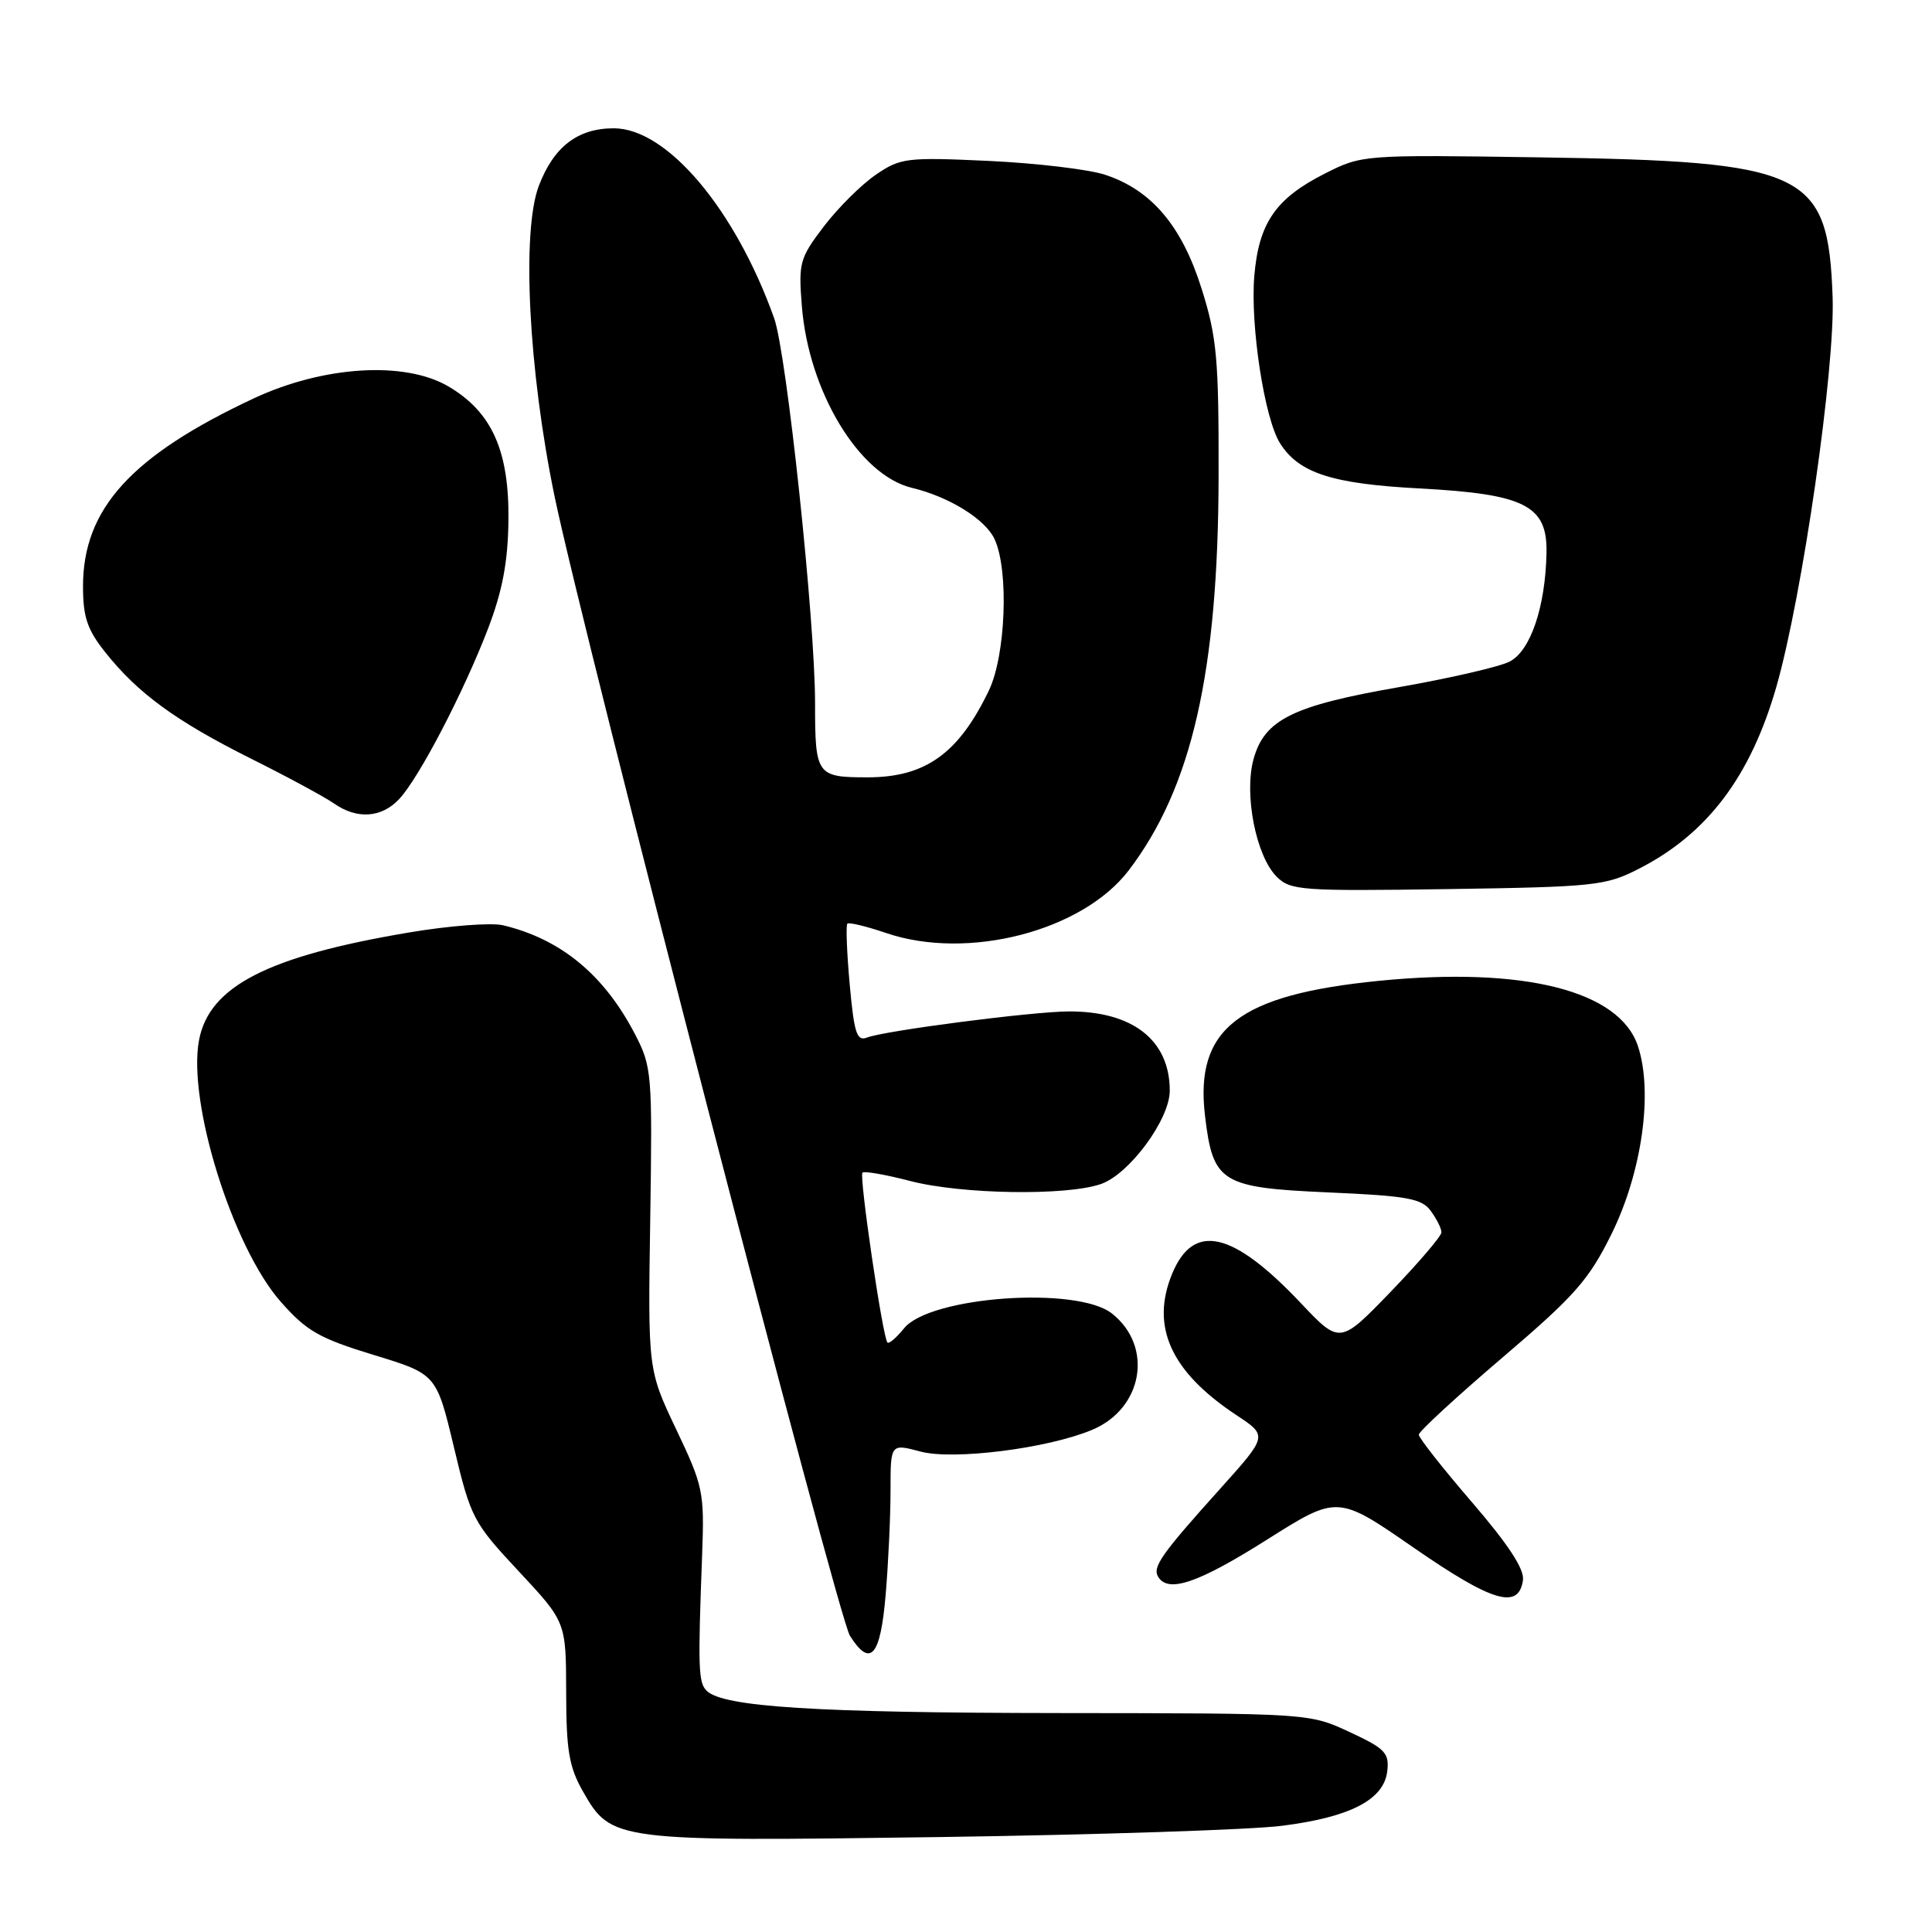 <?xml version="1.0" encoding="UTF-8" standalone="no"?>
<!DOCTYPE svg PUBLIC "-//W3C//DTD SVG 1.1//EN" "http://www.w3.org/Graphics/SVG/1.1/DTD/svg11.dtd" >
<svg xmlns="http://www.w3.org/2000/svg" xmlns:xlink="http://www.w3.org/1999/xlink" version="1.1" viewBox="0 0 256 256">
 <g >
 <path fill="currentColor"
d=" M 169.93 241.92 C 178.95 240.77 183.38 238.46 183.82 234.69 C 184.10 232.28 183.54 231.69 178.82 229.50 C 173.50 227.02 173.49 227.02 140.50 226.99 C 108.12 226.96 95.78 226.18 93.63 224.03 C 92.53 222.93 92.47 221.02 93.04 205.90 C 93.34 197.70 93.18 196.92 89.60 189.40 C 85.85 181.50 85.85 181.50 86.16 161.50 C 86.45 142.17 86.38 141.35 84.12 137.00 C 80.04 129.16 74.33 124.45 66.69 122.61 C 65.14 122.23 59.51 122.66 54.19 123.56 C 35.47 126.71 27.71 130.69 26.37 137.84 C 24.83 146.06 30.82 165.24 37.19 172.48 C 40.62 176.37 42.29 177.33 49.49 179.53 C 57.83 182.07 57.83 182.07 60.15 191.78 C 62.39 201.16 62.69 201.73 68.74 208.21 C 75.00 214.92 75.00 214.92 75.02 224.21 C 75.03 231.97 75.40 234.15 77.27 237.42 C 80.99 243.96 81.53 244.02 124.50 243.42 C 145.40 243.12 165.85 242.45 169.93 241.92 Z  M 117.35 211.35 C 117.71 207.14 118.00 200.90 118.00 197.49 C 118.00 191.28 118.00 191.28 121.97 192.34 C 126.32 193.50 138.77 191.94 144.67 189.48 C 151.46 186.67 152.88 178.41 147.33 174.04 C 142.68 170.39 123.22 171.78 119.79 176.01 C 118.78 177.26 117.79 178.11 117.59 177.89 C 116.96 177.22 113.82 155.84 114.28 155.38 C 114.52 155.15 117.35 155.64 120.57 156.48 C 127.40 158.26 141.31 158.48 145.88 156.89 C 149.65 155.58 155.00 148.32 155.00 144.52 C 155.00 137.83 150.09 133.98 141.60 134.02 C 136.77 134.04 117.21 136.57 114.89 137.48 C 113.53 138.01 113.18 136.92 112.59 130.44 C 112.21 126.22 112.07 122.60 112.28 122.39 C 112.49 122.18 114.80 122.74 117.42 123.63 C 128.22 127.31 143.42 123.38 149.56 115.33 C 157.93 104.35 161.43 88.98 161.47 63.00 C 161.50 47.53 161.24 44.66 159.22 38.26 C 156.61 29.94 152.58 25.18 146.44 23.16 C 144.27 22.44 137.32 21.62 131.00 21.32 C 120.10 20.82 119.32 20.92 116.04 23.16 C 114.14 24.46 111.05 27.53 109.17 29.99 C 105.96 34.21 105.79 34.82 106.25 40.57 C 107.16 51.92 113.85 62.97 120.83 64.64 C 125.79 65.83 130.60 68.82 131.80 71.47 C 133.70 75.62 133.26 86.86 131.03 91.50 C 127.02 99.85 122.62 103.00 114.97 103.00 C 108.20 103.00 108.00 102.73 108.00 93.17 C 108.00 82.20 104.24 46.83 102.58 42.17 C 97.42 27.71 88.38 17.00 81.33 17.00 C 76.55 17.00 73.38 19.43 71.40 24.62 C 69.10 30.65 70.03 49.07 73.48 65.75 C 77.29 84.19 110.99 214.16 112.62 216.75 C 115.33 221.02 116.66 219.50 117.35 211.35 Z  M 201.80 209.38 C 202.01 207.93 199.86 204.65 195.05 199.06 C 191.17 194.56 188.00 190.53 188.00 190.10 C 188.00 189.68 192.97 185.10 199.04 179.92 C 208.68 171.70 210.52 169.61 213.54 163.50 C 217.57 155.32 219.06 144.75 217.04 138.63 C 214.61 131.27 201.96 128.07 182.77 129.96 C 164.12 131.80 158.30 136.30 159.67 147.85 C 160.72 156.71 161.78 157.37 175.99 158.00 C 186.50 158.46 188.38 158.80 189.59 160.46 C 190.37 161.52 191.00 162.79 191.00 163.29 C 191.00 163.79 187.97 167.33 184.27 171.17 C 177.54 178.14 177.54 178.14 172.32 172.62 C 163.35 163.14 158.17 161.95 155.34 168.72 C 152.41 175.75 155.11 181.74 163.83 187.51 C 167.98 190.25 167.98 190.25 161.74 197.20 C 153.84 205.98 152.67 207.65 153.47 208.95 C 154.81 211.12 158.78 209.76 167.87 204.02 C 177.24 198.10 177.24 198.10 187.34 205.09 C 197.75 212.29 201.24 213.33 201.80 209.38 Z  M 217.17 115.11 C 226.25 110.47 231.97 102.88 235.39 90.96 C 238.83 78.91 243.18 48.79 242.83 39.32 C 242.23 22.71 239.43 21.38 203.94 20.85 C 180.60 20.50 180.48 20.51 175.55 23.00 C 169.03 26.29 166.78 29.57 166.20 36.60 C 165.66 43.16 167.55 55.48 169.61 58.73 C 172.11 62.69 176.50 64.11 188.07 64.72 C 202.05 65.46 205.04 66.97 204.92 73.24 C 204.78 80.44 202.79 86.29 200.00 87.68 C 198.62 88.37 192.05 89.88 185.38 91.05 C 171.26 93.51 167.55 95.35 166.10 100.59 C 164.82 105.25 166.42 113.42 169.16 116.16 C 170.99 117.99 172.40 118.09 191.81 117.81 C 211.33 117.52 212.76 117.37 217.17 115.11 Z  M 52.90 105.87 C 55.54 103.05 61.41 91.77 64.66 83.32 C 66.57 78.32 67.30 74.50 67.37 69.00 C 67.49 59.76 65.19 54.59 59.41 51.20 C 53.63 47.81 42.87 48.47 33.62 52.79 C 17.39 60.39 11.00 67.42 11.00 77.68 C 11.00 81.76 11.56 83.43 13.94 86.42 C 18.26 91.86 23.28 95.53 33.21 100.50 C 38.08 102.93 43.05 105.62 44.25 106.46 C 47.31 108.60 50.57 108.38 52.90 105.87 Z "/>
</g>
</svg>